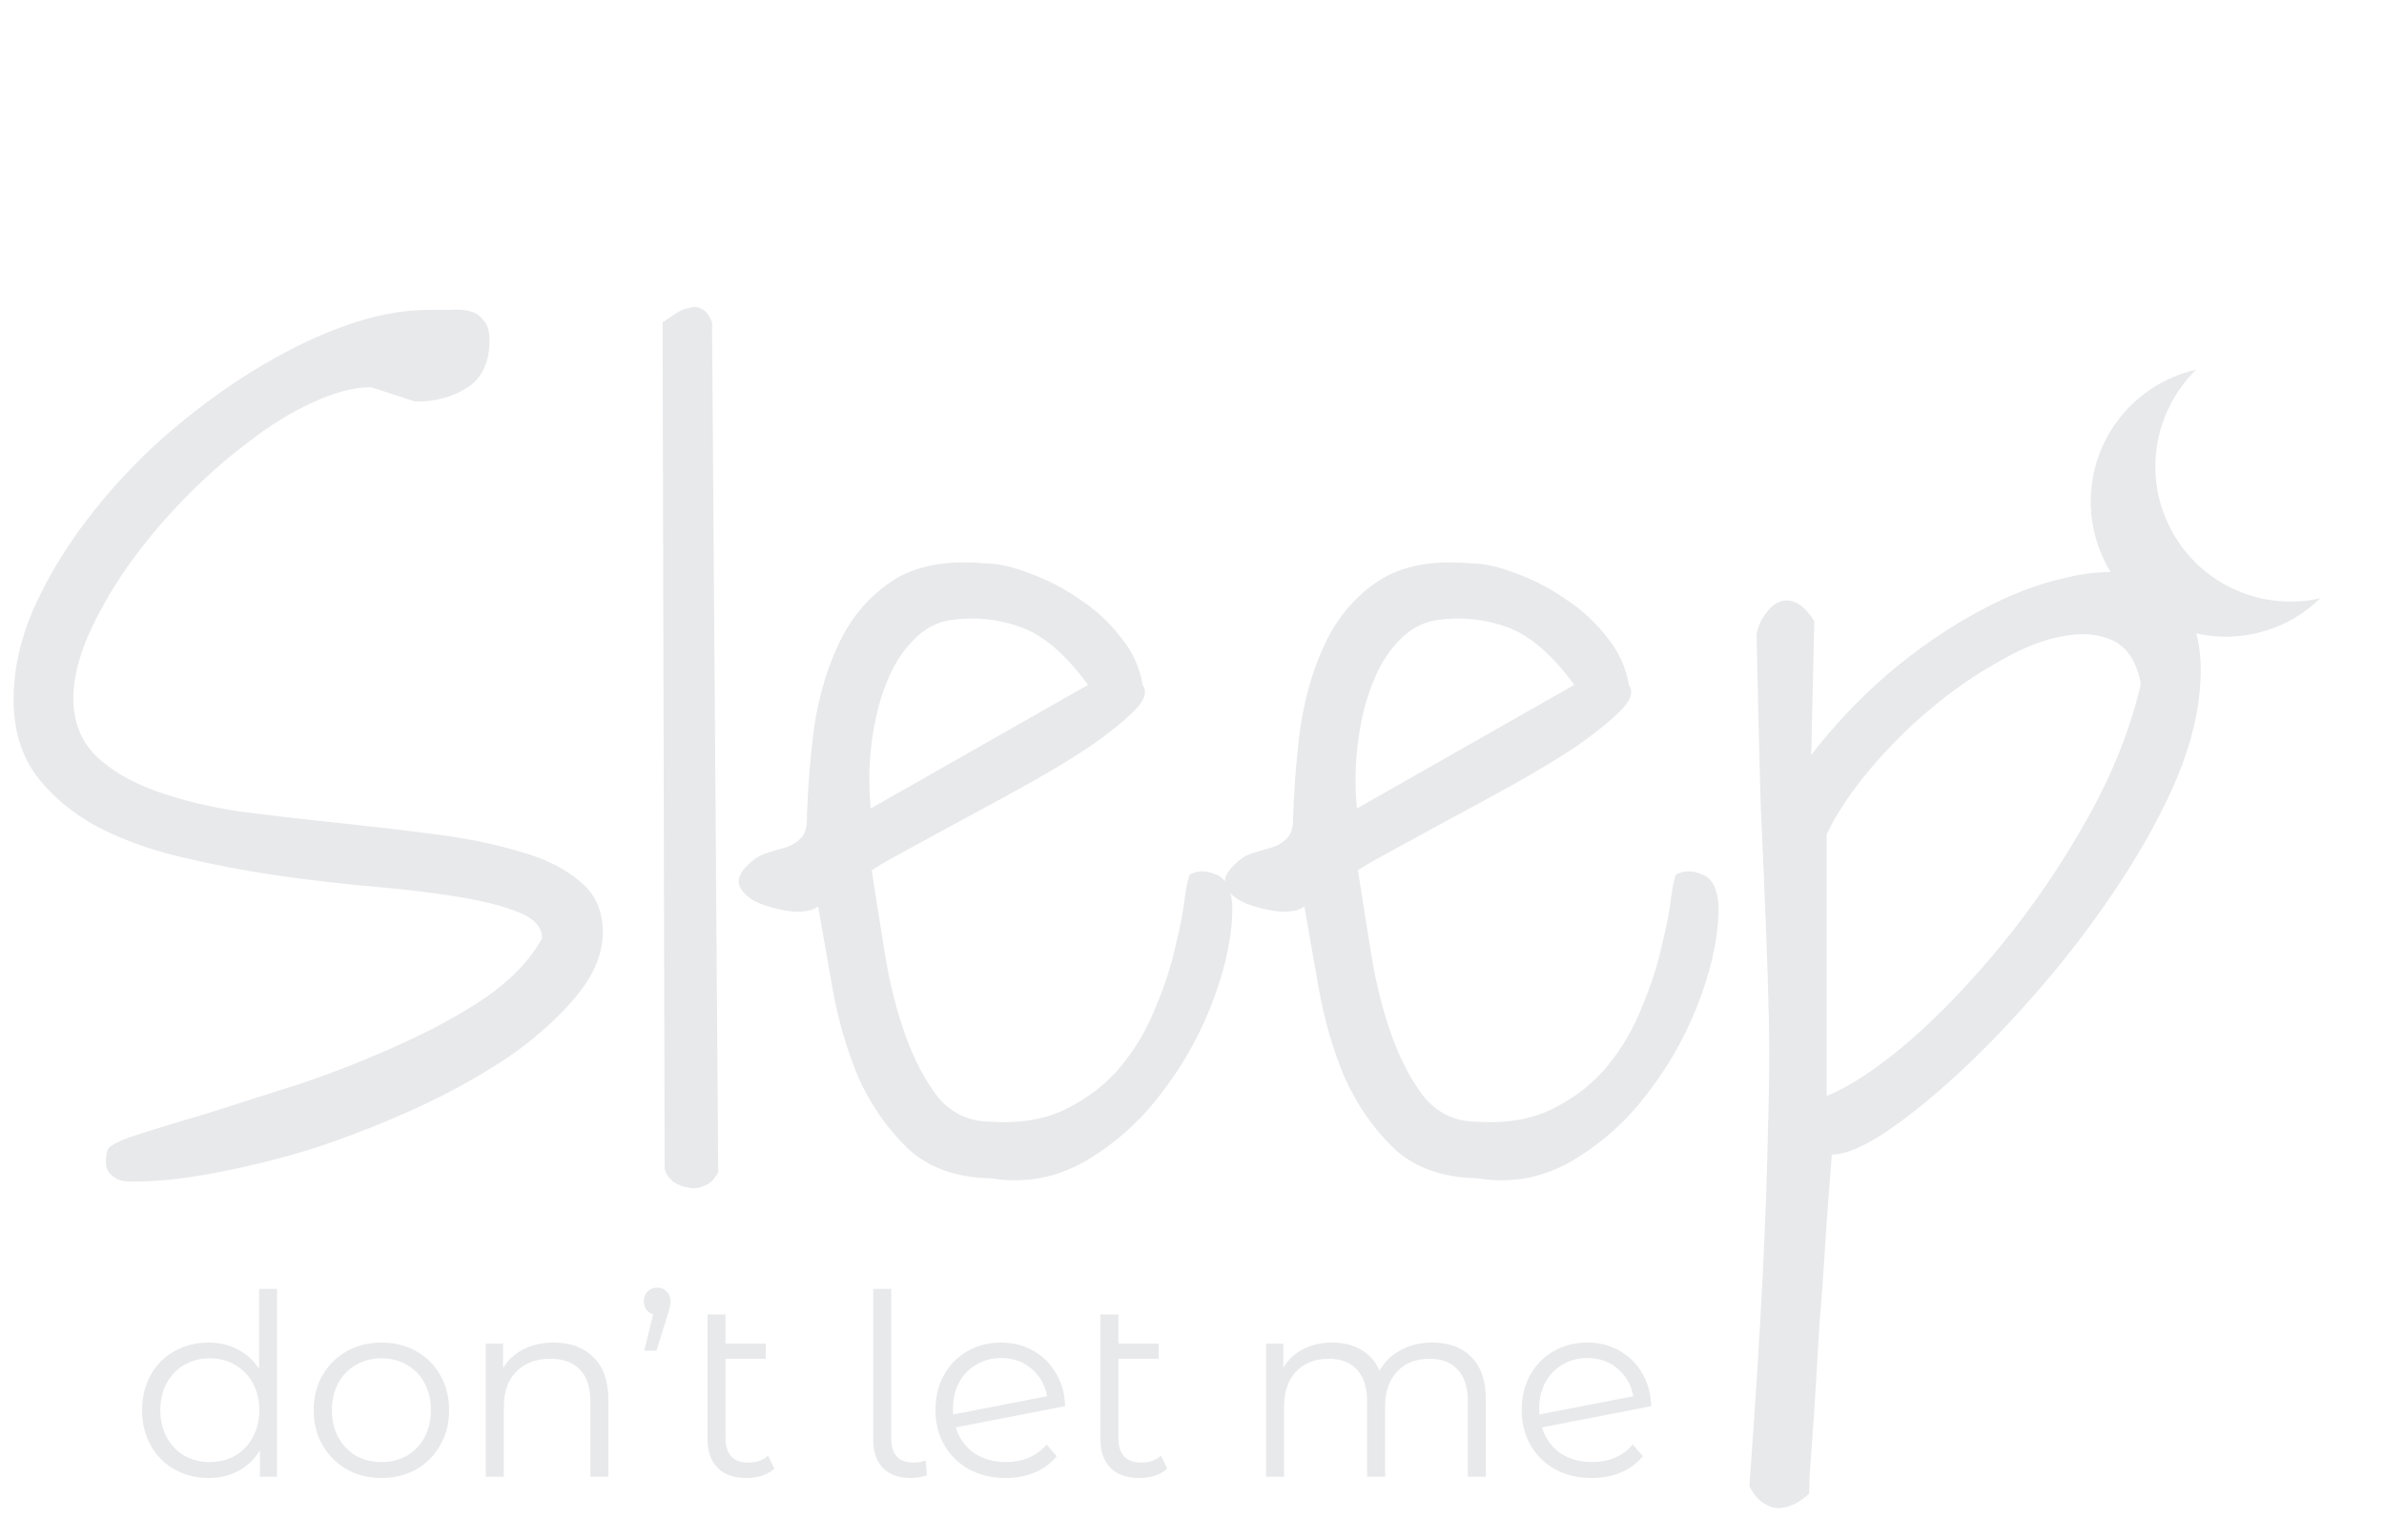 <svg width="113" height="73" viewBox="0 0 113 73" fill="none" xmlns="http://www.w3.org/2000/svg">
<path d="M104.098 17.523C103.132 17.741 102.229 18.179 101.461 18.804C100.693 19.43 100.081 20.224 99.671 21.126C99.262 22.028 99.068 23.012 99.103 24.002C99.138 24.992 99.403 25.96 99.875 26.83C100.347 27.701 101.015 28.45 101.826 29.018C102.637 29.587 103.568 29.96 104.547 30.108C105.527 30.257 106.527 30.176 107.469 29.872C108.412 29.569 109.272 29.051 109.98 28.359C107.253 28.976 104.339 27.746 102.939 25.167C101.539 22.588 102.095 19.474 104.098 17.523Z" fill="#E8E9EB"/>
<path d="M5.088 54.535C5.12 54.34 5.576 54.096 6.455 53.803C7.367 53.51 8.49 53.168 9.824 52.777C11.159 52.354 12.64 51.882 14.268 51.361C15.895 50.808 17.458 50.19 18.955 49.506C20.485 48.822 21.852 48.074 23.057 47.26C24.261 46.413 25.14 45.486 25.693 44.477C25.693 43.956 25.335 43.549 24.619 43.256C23.903 42.963 22.959 42.719 21.787 42.523C20.615 42.328 19.281 42.165 17.783 42.035C16.286 41.905 14.74 41.726 13.145 41.498C11.582 41.27 10.052 40.977 8.555 40.619C7.057 40.261 5.723 39.773 4.551 39.154C3.379 38.503 2.435 37.706 1.719 36.762C1.003 35.785 0.645 34.581 0.645 33.148C0.645 31.749 0.954 30.333 1.572 28.9C2.223 27.436 3.07 26.02 4.111 24.652C5.153 23.285 6.341 21.999 7.676 20.795C9.043 19.59 10.459 18.533 11.924 17.621C13.389 16.71 14.837 15.993 16.27 15.473C17.702 14.952 19.037 14.691 20.273 14.691C20.599 14.691 20.941 14.691 21.299 14.691C21.657 14.659 21.966 14.675 22.227 14.74C22.52 14.805 22.747 14.952 22.91 15.18C23.105 15.375 23.203 15.684 23.203 16.107C23.203 17.149 22.861 17.898 22.178 18.354C21.494 18.809 20.664 19.037 19.688 19.037L17.588 18.354C16.774 18.354 15.846 18.598 14.805 19.086C13.796 19.542 12.77 20.176 11.729 20.99C10.687 21.771 9.661 22.683 8.652 23.725C7.676 24.734 6.797 25.792 6.016 26.898C5.267 27.973 4.648 29.063 4.16 30.17C3.704 31.244 3.477 32.221 3.477 33.1C3.477 34.206 3.835 35.118 4.551 35.834C5.267 36.518 6.211 37.071 7.383 37.494C8.555 37.917 9.889 38.243 11.387 38.471C12.917 38.666 14.463 38.845 16.025 39.008C17.588 39.171 19.118 39.35 20.615 39.545C22.145 39.74 23.496 40.017 24.668 40.375C25.84 40.7 26.784 41.172 27.5 41.791C28.216 42.377 28.574 43.175 28.574 44.184C28.574 45.16 28.184 46.137 27.402 47.113C26.621 48.09 25.596 49.034 24.326 49.945C23.057 50.824 21.592 51.654 19.932 52.435C18.304 53.184 16.66 53.835 15 54.389C13.34 54.91 11.712 55.316 10.117 55.609C8.555 55.902 7.204 56.033 6.064 56C5.739 56 5.462 55.886 5.234 55.658C5.007 55.43 4.958 55.056 5.088 54.535ZM31.406 15.277C31.602 15.147 31.797 15.017 31.992 14.887C32.22 14.724 32.448 14.626 32.676 14.594C32.904 14.529 33.099 14.545 33.262 14.643C33.457 14.74 33.62 14.952 33.75 15.277L34.043 55.56C33.88 55.886 33.669 56.098 33.408 56.195C33.148 56.325 32.887 56.358 32.627 56.293C32.367 56.26 32.122 56.163 31.895 56C31.699 55.837 31.569 55.642 31.504 55.414L31.406 15.277ZM38.779 42.963C38.551 43.158 38.145 43.24 37.559 43.207C37.005 43.142 36.484 43.012 35.996 42.816C35.54 42.621 35.231 42.361 35.068 42.035C34.906 41.677 35.101 41.27 35.654 40.815C35.882 40.619 36.126 40.489 36.387 40.424C36.68 40.326 36.956 40.245 37.217 40.18C37.51 40.082 37.738 39.952 37.9 39.789C38.096 39.626 38.21 39.366 38.242 39.008C38.275 37.543 38.389 36.046 38.584 34.516C38.812 32.986 39.219 31.619 39.805 30.414C40.391 29.21 41.221 28.249 42.295 27.533C43.402 26.817 44.85 26.54 46.641 26.703C47.292 26.703 48.024 26.866 48.838 27.191C49.652 27.484 50.433 27.891 51.182 28.412C51.93 28.9 52.581 29.503 53.135 30.219C53.688 30.902 54.03 31.651 54.16 32.465C54.388 32.79 54.258 33.197 53.77 33.685C53.281 34.174 52.598 34.727 51.719 35.346C50.84 35.932 49.847 36.534 48.74 37.152C47.633 37.771 46.559 38.357 45.518 38.91C44.508 39.464 43.613 39.952 42.832 40.375C42.051 40.798 41.546 41.091 41.318 41.254C41.514 42.523 41.725 43.858 41.953 45.258C42.181 46.658 42.507 47.943 42.93 49.115C43.353 50.287 43.874 51.264 44.492 52.045C45.143 52.794 45.957 53.168 46.934 53.168C48.366 53.266 49.587 53.054 50.596 52.533C51.637 52.012 52.5 51.329 53.184 50.482C53.867 49.636 54.404 48.708 54.795 47.699C55.218 46.69 55.527 45.73 55.723 44.818C55.95 43.907 56.097 43.142 56.162 42.523C56.26 41.872 56.341 41.514 56.406 41.449C56.764 41.254 57.171 41.254 57.627 41.449C58.083 41.612 58.343 42.084 58.408 42.865C58.441 44.135 58.164 45.583 57.578 47.211C56.992 48.839 56.178 50.336 55.137 51.703C54.128 53.07 52.907 54.177 51.475 55.023C50.075 55.837 48.578 56.114 46.982 55.853C45.322 55.821 44.004 55.349 43.027 54.438C42.051 53.493 41.27 52.37 40.684 51.068C40.13 49.734 39.723 48.334 39.463 46.869C39.203 45.404 38.975 44.102 38.779 42.963ZM51.572 32.465C50.531 31.033 49.473 30.121 48.398 29.73C47.324 29.34 46.217 29.226 45.078 29.389C44.395 29.486 43.792 29.812 43.272 30.365C42.751 30.886 42.328 31.57 42.002 32.416C41.676 33.23 41.449 34.158 41.318 35.199C41.188 36.208 41.172 37.25 41.27 38.324L51.572 32.465ZM61.826 42.963C61.598 43.158 61.191 43.24 60.605 43.207C60.052 43.142 59.531 43.012 59.043 42.816C58.587 42.621 58.278 42.361 58.115 42.035C57.953 41.677 58.148 41.27 58.701 40.815C58.929 40.619 59.173 40.489 59.434 40.424C59.727 40.326 60.003 40.245 60.264 40.18C60.557 40.082 60.785 39.952 60.947 39.789C61.143 39.626 61.257 39.366 61.289 39.008C61.322 37.543 61.435 36.046 61.631 34.516C61.859 32.986 62.266 31.619 62.852 30.414C63.438 29.21 64.268 28.249 65.342 27.533C66.449 26.817 67.897 26.54 69.688 26.703C70.338 26.703 71.071 26.866 71.885 27.191C72.699 27.484 73.48 27.891 74.228 28.412C74.977 28.9 75.628 29.503 76.182 30.219C76.735 30.902 77.077 31.651 77.207 32.465C77.435 32.79 77.305 33.197 76.816 33.685C76.328 34.174 75.644 34.727 74.766 35.346C73.887 35.932 72.894 36.534 71.787 37.152C70.68 37.771 69.606 38.357 68.564 38.91C67.555 39.464 66.66 39.952 65.879 40.375C65.098 40.798 64.593 41.091 64.365 41.254C64.561 42.523 64.772 43.858 65 45.258C65.228 46.658 65.553 47.943 65.977 49.115C66.4 50.287 66.921 51.264 67.539 52.045C68.19 52.794 69.004 53.168 69.981 53.168C71.413 53.266 72.633 53.054 73.643 52.533C74.684 52.012 75.547 51.329 76.231 50.482C76.914 49.636 77.451 48.708 77.842 47.699C78.265 46.69 78.574 45.73 78.769 44.818C78.997 43.907 79.144 43.142 79.209 42.523C79.307 41.872 79.388 41.514 79.453 41.449C79.811 41.254 80.218 41.254 80.674 41.449C81.13 41.612 81.39 42.084 81.455 42.865C81.488 44.135 81.211 45.583 80.625 47.211C80.039 48.839 79.225 50.336 78.184 51.703C77.174 53.07 75.954 54.177 74.522 55.023C73.122 55.837 71.624 56.114 70.029 55.853C68.369 55.821 67.051 55.349 66.074 54.438C65.098 53.493 64.316 52.37 63.73 51.068C63.177 49.734 62.77 48.334 62.51 46.869C62.249 45.404 62.022 44.102 61.826 42.963ZM74.619 32.465C73.578 31.033 72.519 30.121 71.445 29.73C70.371 29.34 69.264 29.226 68.125 29.389C67.441 29.486 66.839 29.812 66.318 30.365C65.797 30.886 65.374 31.57 65.049 32.416C64.723 33.23 64.495 34.158 64.365 35.199C64.235 36.208 64.219 37.25 64.316 38.324L74.619 32.465ZM82.92 70.453C83.213 66.417 83.424 63.064 83.555 60.395C83.685 57.725 83.766 55.447 83.799 53.559C83.864 51.638 83.88 49.945 83.848 48.48C83.815 47.016 83.766 45.469 83.701 43.842C83.636 42.182 83.555 40.294 83.457 38.178C83.392 36.029 83.327 33.328 83.262 30.072C83.327 29.714 83.457 29.405 83.652 29.145C83.848 28.852 84.059 28.656 84.287 28.559C84.547 28.428 84.824 28.428 85.117 28.559C85.41 28.689 85.703 28.982 85.996 29.438L85.85 35.785C86.956 34.353 88.193 33.051 89.561 31.879C90.96 30.707 92.36 29.747 93.76 28.998C95.192 28.217 96.576 27.68 97.91 27.387C99.245 27.061 100.4 27.029 101.377 27.289C102.386 27.549 103.151 28.135 103.672 29.047C104.225 29.926 104.421 31.179 104.258 32.807C104.128 34.239 103.688 35.785 102.939 37.445C102.191 39.073 101.263 40.7 100.156 42.328C99.082 43.923 97.894 45.469 96.592 46.967C95.29 48.464 94.02 49.783 92.783 50.922C91.546 52.061 90.391 52.989 89.316 53.705C88.275 54.389 87.445 54.73 86.826 54.73C86.794 55.186 86.745 55.821 86.68 56.635C86.615 57.481 86.549 58.425 86.484 59.467C86.419 60.541 86.338 61.648 86.24 62.787C86.175 63.926 86.11 65.017 86.045 66.059C85.98 67.1 85.915 68.044 85.85 68.891C85.784 69.737 85.752 70.372 85.752 70.795C85.589 70.958 85.394 71.104 85.166 71.234C84.938 71.365 84.694 71.446 84.434 71.478C84.173 71.511 83.913 71.446 83.652 71.283C83.392 71.153 83.148 70.876 82.92 70.453ZM86.582 51.947C87.656 51.524 88.942 50.678 90.439 49.408C91.937 48.106 93.418 46.56 94.883 44.77C96.38 42.947 97.731 40.961 98.936 38.812C100.14 36.664 100.986 34.532 101.475 32.416C101.279 31.374 100.84 30.691 100.156 30.365C99.473 30.04 98.659 29.975 97.715 30.17C96.803 30.333 95.794 30.74 94.688 31.391C93.581 32.009 92.507 32.758 91.465 33.637C90.456 34.483 89.512 35.427 88.633 36.469C87.754 37.51 87.07 38.536 86.582 39.545V51.947Z" fill="#E8E9EB"/>
<path d="M13.132 61.096V70H12.316V68.752C12.06 69.176 11.72 69.5 11.296 69.724C10.88 69.948 10.408 70.06 9.88 70.06C9.288 70.06 8.752 69.924 8.272 69.652C7.792 69.38 7.416 69 7.144 68.512C6.872 68.024 6.736 67.468 6.736 66.844C6.736 66.22 6.872 65.664 7.144 65.176C7.416 64.688 7.792 64.312 8.272 64.048C8.752 63.776 9.288 63.64 9.88 63.64C10.392 63.64 10.852 63.748 11.26 63.964C11.676 64.172 12.016 64.48 12.28 64.888V61.096H13.132ZM9.952 69.304C10.392 69.304 10.788 69.204 11.14 69.004C11.5 68.796 11.78 68.504 11.98 68.128C12.188 67.752 12.292 67.324 12.292 66.844C12.292 66.364 12.188 65.936 11.98 65.56C11.78 65.184 11.5 64.896 11.14 64.696C10.788 64.488 10.392 64.384 9.952 64.384C9.504 64.384 9.1 64.488 8.74 64.696C8.388 64.896 8.108 65.184 7.9 65.56C7.7 65.936 7.6 66.364 7.6 66.844C7.6 67.324 7.7 67.752 7.9 68.128C8.108 68.504 8.388 68.796 8.74 69.004C9.1 69.204 9.504 69.304 9.952 69.304ZM18.084 70.06C17.476 70.06 16.928 69.924 16.44 69.652C15.952 69.372 15.568 68.988 15.288 68.5C15.008 68.012 14.868 67.46 14.868 66.844C14.868 66.228 15.008 65.676 15.288 65.188C15.568 64.7 15.952 64.32 16.44 64.048C16.928 63.776 17.476 63.64 18.084 63.64C18.692 63.64 19.24 63.776 19.728 64.048C20.216 64.32 20.596 64.7 20.868 65.188C21.148 65.676 21.288 66.228 21.288 66.844C21.288 67.46 21.148 68.012 20.868 68.5C20.596 68.988 20.216 69.372 19.728 69.652C19.24 69.924 18.692 70.06 18.084 70.06ZM18.084 69.304C18.532 69.304 18.932 69.204 19.284 69.004C19.644 68.796 19.924 68.504 20.124 68.128C20.324 67.752 20.424 67.324 20.424 66.844C20.424 66.364 20.324 65.936 20.124 65.56C19.924 65.184 19.644 64.896 19.284 64.696C18.932 64.488 18.532 64.384 18.084 64.384C17.636 64.384 17.232 64.488 16.872 64.696C16.52 64.896 16.24 65.184 16.032 65.56C15.832 65.936 15.732 66.364 15.732 66.844C15.732 67.324 15.832 67.752 16.032 68.128C16.24 68.504 16.52 68.796 16.872 69.004C17.232 69.204 17.636 69.304 18.084 69.304ZM26.244 63.64C27.036 63.64 27.664 63.872 28.128 64.336C28.6 64.792 28.836 65.46 28.836 66.34V70H27.984V66.424C27.984 65.768 27.82 65.268 27.492 64.924C27.164 64.58 26.696 64.408 26.088 64.408C25.408 64.408 24.868 64.612 24.468 65.02C24.076 65.42 23.88 65.976 23.88 66.688V70H23.028V63.688H23.844V64.852C24.076 64.468 24.396 64.172 24.804 63.964C25.22 63.748 25.7 63.64 26.244 63.64ZM31.151 61.036C31.335 61.036 31.487 61.1 31.607 61.228C31.727 61.348 31.787 61.5 31.787 61.684C31.787 61.78 31.771 61.884 31.739 61.996C31.715 62.1 31.679 62.224 31.631 62.368L31.115 64.024H30.539L30.959 62.296C30.823 62.256 30.715 62.184 30.635 62.08C30.555 61.968 30.515 61.836 30.515 61.684C30.515 61.492 30.575 61.336 30.695 61.216C30.815 61.096 30.967 61.036 31.151 61.036ZM36.706 69.616C36.546 69.76 36.35 69.872 36.118 69.952C35.886 70.024 35.642 70.06 35.386 70.06C34.794 70.06 34.338 69.9 34.018 69.58C33.698 69.26 33.538 68.808 33.538 68.224V62.308H34.39V63.688H36.298V64.408H34.39V68.176C34.39 68.552 34.482 68.84 34.666 69.04C34.85 69.232 35.118 69.328 35.47 69.328C35.854 69.328 36.166 69.22 36.406 69.004L36.706 69.616ZM43.167 70.06C42.599 70.06 42.159 69.9 41.847 69.58C41.543 69.26 41.391 68.816 41.391 68.248V61.096H42.243V68.176C42.243 68.552 42.331 68.84 42.507 69.04C42.683 69.232 42.947 69.328 43.299 69.328C43.523 69.328 43.715 69.292 43.875 69.22L43.935 69.928C43.687 70.016 43.431 70.06 43.167 70.06ZM47.677 69.304C48.069 69.304 48.429 69.236 48.757 69.1C49.093 68.956 49.377 68.748 49.609 68.476L50.089 69.028C49.809 69.364 49.461 69.62 49.045 69.796C48.629 69.972 48.169 70.06 47.665 70.06C47.017 70.06 46.441 69.924 45.937 69.652C45.433 69.372 45.041 68.988 44.761 68.5C44.481 68.012 44.341 67.46 44.341 66.844C44.341 66.228 44.473 65.676 44.737 65.188C45.009 64.7 45.381 64.32 45.853 64.048C46.325 63.776 46.861 63.64 47.461 63.64C48.021 63.64 48.525 63.768 48.973 64.024C49.429 64.28 49.789 64.636 50.053 65.092C50.325 65.548 50.469 66.068 50.485 66.652L45.301 67.66C45.461 68.172 45.749 68.576 46.165 68.872C46.589 69.16 47.093 69.304 47.677 69.304ZM47.461 64.372C47.021 64.372 46.625 64.476 46.273 64.684C45.929 64.884 45.657 65.168 45.457 65.536C45.265 65.896 45.169 66.312 45.169 66.784C45.169 66.904 45.173 66.992 45.181 67.048L49.633 66.184C49.537 65.656 49.293 65.224 48.901 64.888C48.509 64.544 48.029 64.372 47.461 64.372ZM55.327 69.616C55.167 69.76 54.971 69.872 54.739 69.952C54.507 70.024 54.263 70.06 54.007 70.06C53.415 70.06 52.959 69.9 52.639 69.58C52.319 69.26 52.159 68.808 52.159 68.224V62.308H53.011V63.688H54.919V64.408H53.011V68.176C53.011 68.552 53.103 68.84 53.287 69.04C53.471 69.232 53.739 69.328 54.091 69.328C54.475 69.328 54.787 69.22 55.027 69.004L55.327 69.616ZM67.884 63.64C68.676 63.64 69.296 63.868 69.744 64.324C70.2 64.78 70.428 65.452 70.428 66.34V70H69.576V66.424C69.576 65.768 69.416 65.268 69.096 64.924C68.784 64.58 68.34 64.408 67.764 64.408C67.108 64.408 66.592 64.612 66.216 65.02C65.84 65.42 65.652 65.976 65.652 66.688V70H64.8V66.424C64.8 65.768 64.64 65.268 64.32 64.924C64.008 64.58 63.56 64.408 62.976 64.408C62.328 64.408 61.812 64.612 61.428 65.02C61.052 65.42 60.864 65.976 60.864 66.688V70H60.012V63.688H60.828V64.84C61.052 64.456 61.364 64.16 61.764 63.952C62.164 63.744 62.624 63.64 63.144 63.64C63.672 63.64 64.128 63.752 64.512 63.976C64.904 64.2 65.196 64.532 65.388 64.972C65.62 64.556 65.952 64.232 66.384 64C66.824 63.76 67.324 63.64 67.884 63.64ZM75.462 69.304C75.854 69.304 76.214 69.236 76.542 69.1C76.878 68.956 77.162 68.748 77.394 68.476L77.874 69.028C77.594 69.364 77.246 69.62 76.83 69.796C76.414 69.972 75.954 70.06 75.45 70.06C74.802 70.06 74.226 69.924 73.722 69.652C73.218 69.372 72.826 68.988 72.546 68.5C72.266 68.012 72.126 67.46 72.126 66.844C72.126 66.228 72.258 65.676 72.522 65.188C72.794 64.7 73.166 64.32 73.638 64.048C74.11 63.776 74.646 63.64 75.246 63.64C75.806 63.64 76.31 63.768 76.758 64.024C77.214 64.28 77.574 64.636 77.838 65.092C78.11 65.548 78.254 66.068 78.27 66.652L73.086 67.66C73.246 68.172 73.534 68.576 73.95 68.872C74.374 69.16 74.878 69.304 75.462 69.304ZM75.246 64.372C74.806 64.372 74.41 64.476 74.058 64.684C73.714 64.884 73.442 65.168 73.242 65.536C73.05 65.896 72.954 66.312 72.954 66.784C72.954 66.904 72.958 66.992 72.966 67.048L77.418 66.184C77.322 65.656 77.078 65.224 76.686 64.888C76.294 64.544 75.814 64.372 75.246 64.372Z" fill="#E8E9EB"/>
</svg>
